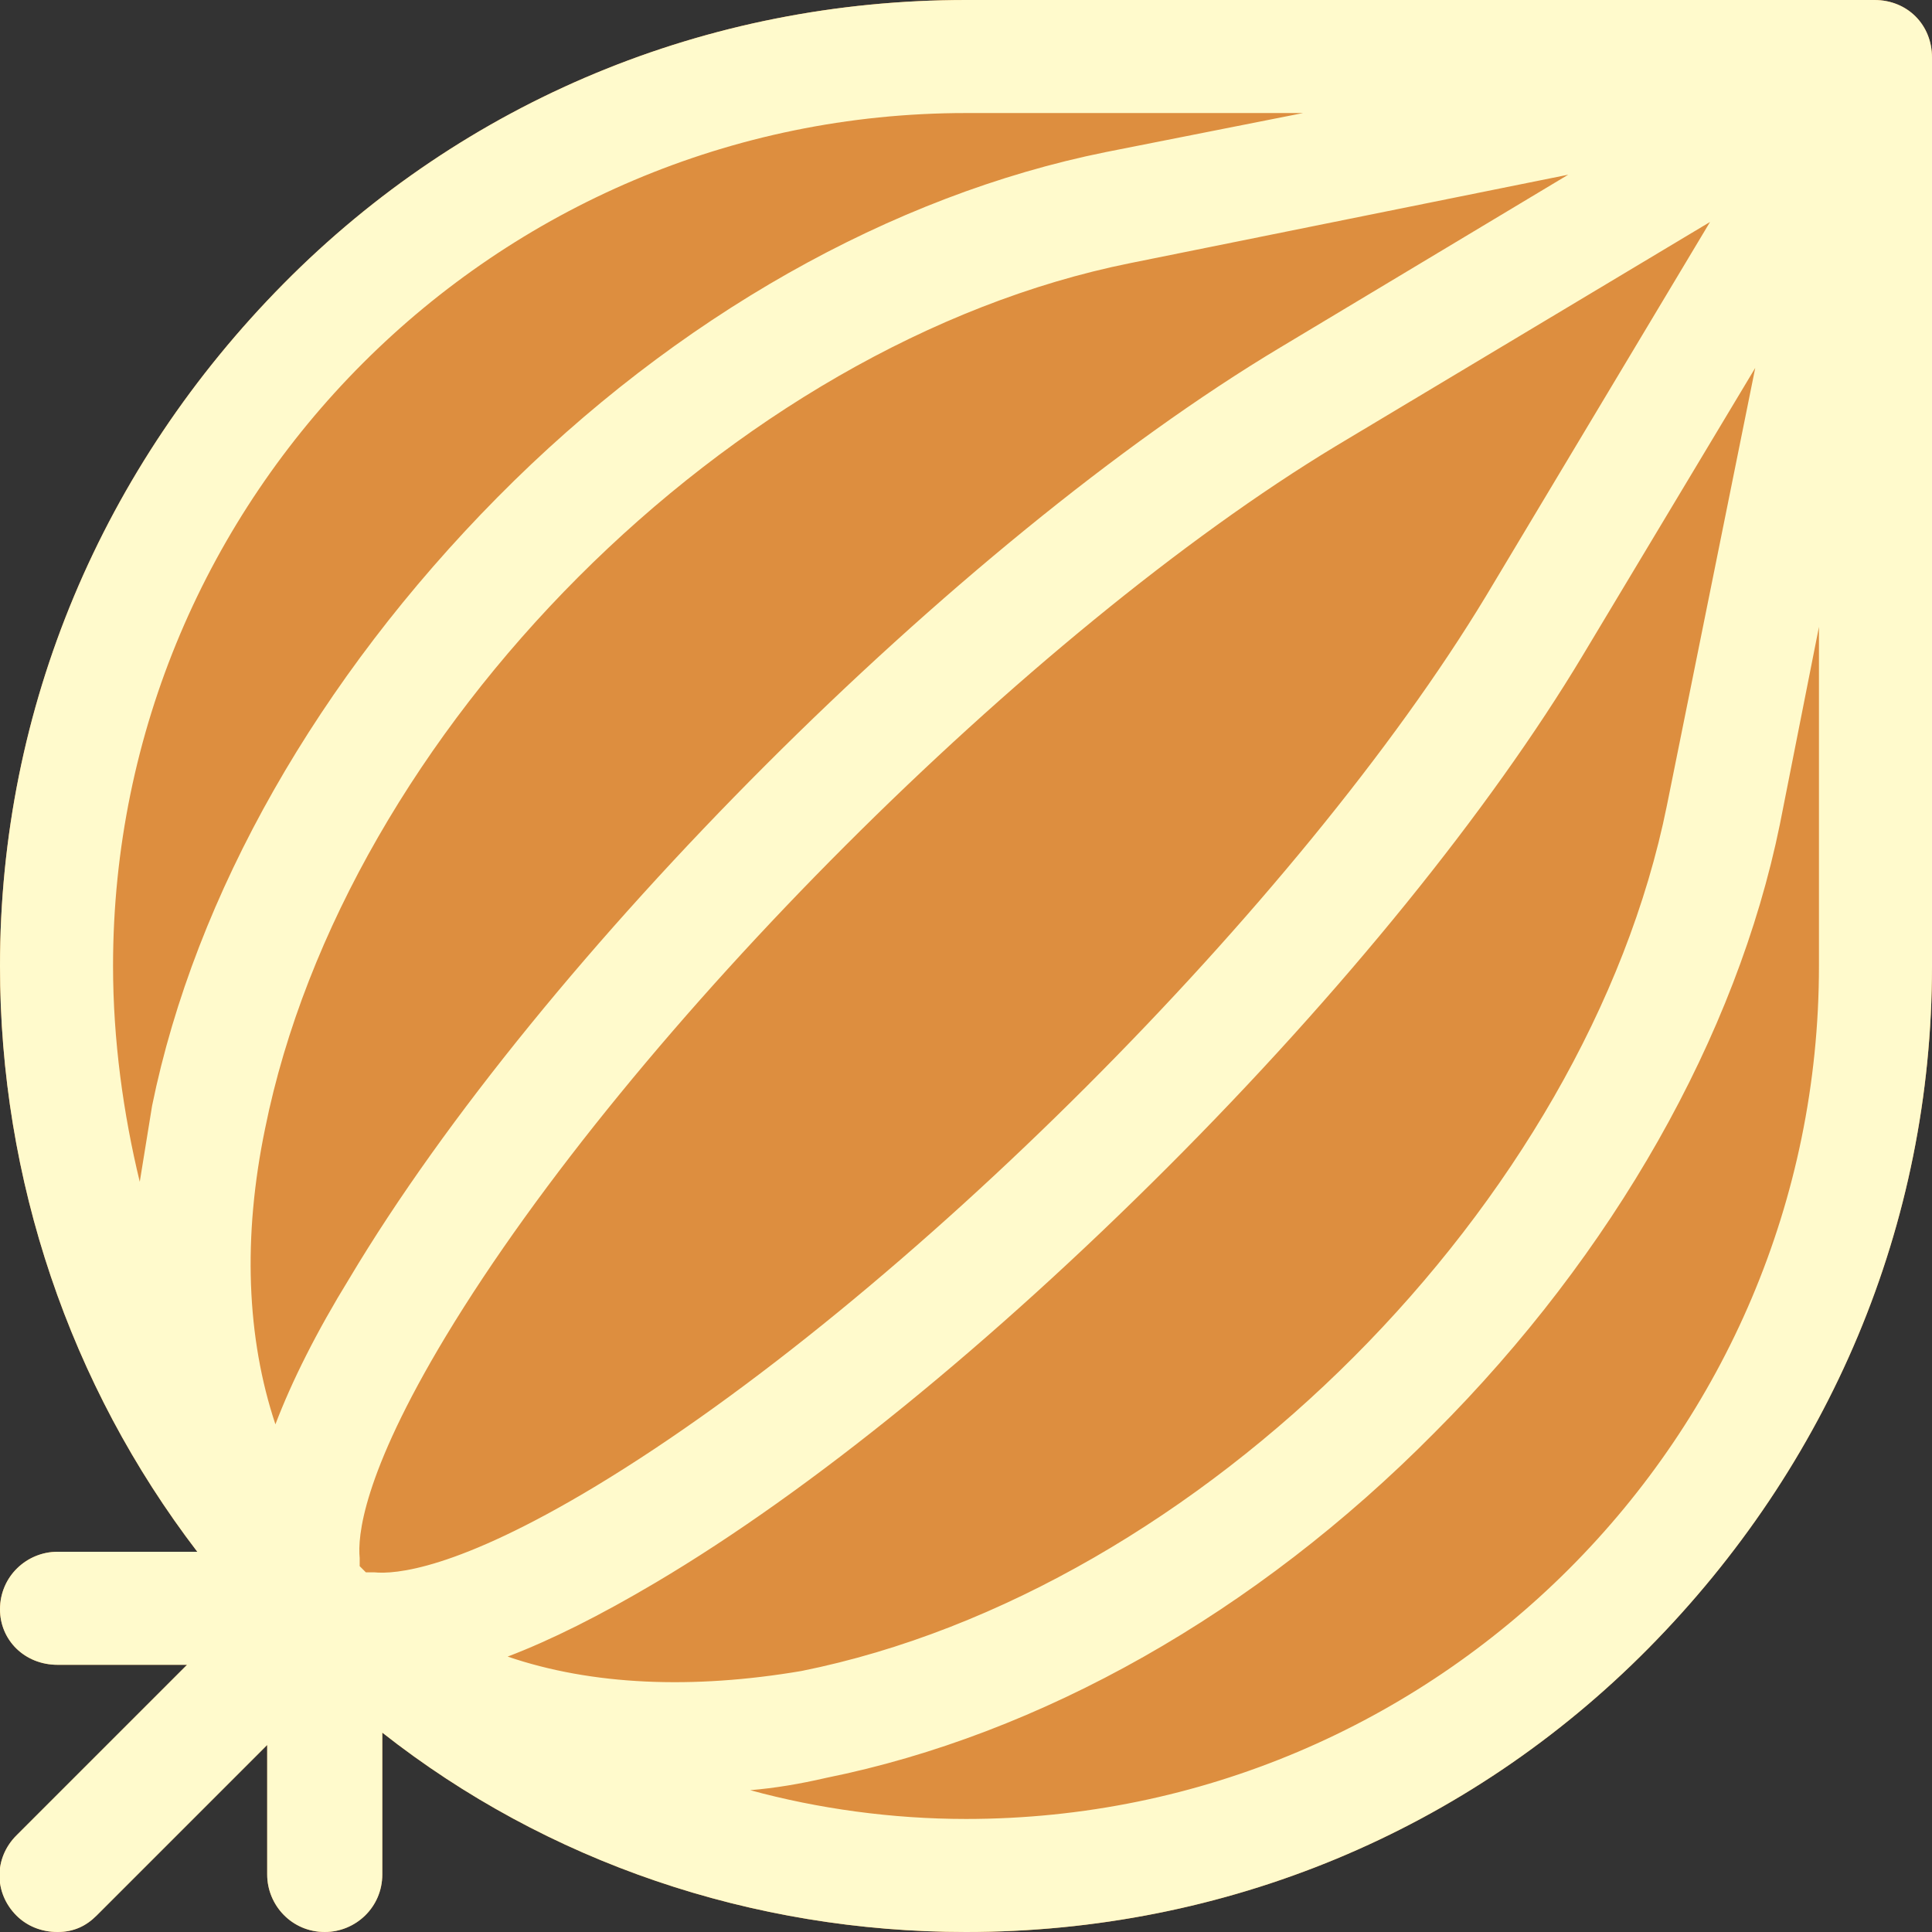<?xml version="1.0" encoding="utf-8"?>
<!-- Generator: Adobe Illustrator 26.3.1, SVG Export Plug-In . SVG Version: 6.00 Build 0)  -->
<svg version="1.1" id="Layer_1" xmlns="http://www.w3.org/2000/svg" xmlns:xlink="http://www.w3.org/1999/xlink" x="0px" y="0px"
	 viewBox="0 0 94 94" style="enable-background:new 0 0 94 94;" xml:space="preserve">
<rect x="0" y="0" width="94" height="94" fill="#333333" stroke="none"/>
<style type="text/css">
	.st0{fill:#DD8E3F;}
	.st1{fill:#FFFACC;}
</style>
<path class="st0" d="M91.2,0H47C34.4,0,22.6,4.9,13.8,13.8S0,34.4,0,47c0,10.4,3.4,20.4,9.6,28.5H2.8c-1.5,0-2.8,1.2-2.8,2.8
	C0,79.8,1.2,81,2.8,81h6.3l-8.3,8.3c-1.1,1.1-1.1,2.8,0,3.9C1.3,93.7,2,94,2.8,94s1.4-0.3,1.9-0.8l8.3-8.3v6.3
	c0,1.5,1.2,2.8,2.8,2.8c1.5,0,2.8-1.2,2.8-2.8v-6.9c8,6.3,18,9.7,28.4,9.7c12.6,0,24.4-4.9,33.2-13.8S94,59.6,94,47V2.8
	C94,1.2,92.8,0,91.2,0z"/>
<path class="st1" d="M91.2,0H47C34.4,0,22.6,4.9,13.8,13.8S0,34.4,0,47c0,10.4,3.4,20.4,9.6,28.5H2.8c-1.5,0-2.8,1.2-2.8,2.8
	C0,79.8,1.2,81,2.8,81h6.3l-8.3,8.3c-1.1,1.1-1.1,2.8,0,3.9C1.3,93.7,2,94,2.8,94s1.4-0.3,1.9-0.8l8.3-8.3v6.3
	c0,1.5,1.2,2.8,2.8,2.8c1.5,0,2.8-1.2,2.8-2.8v-6.9c8,6.3,18,9.7,28.4,9.7c12.6,0,24.4-4.9,33.2-13.8S94,59.6,94,47V2.8
	C94,1.2,92.8,0,91.2,0z M7.4,53.8C7.2,55,7,56.3,6.8,57.5C6,54.2,5.5,50.6,5.5,47C5.5,24.1,24.1,5.5,47,5.5h16.4l-9.6,1.9
	c-10.4,2.1-20.9,8-29.6,16.8S9.5,43.5,7.4,53.8z M13.4,69.3c-1.4-4.2-1.6-9.1-0.5-14.4C16.8,35.6,35.6,16.7,55,12.8l21.3-4.3
	l-14,8.4c-15.7,9.4-36,29.7-45.3,45.3C15.4,64.8,14.2,67.2,13.4,69.3z M18.2,76.5c-0.1,0-0.2,0-0.4,0c-0.1-0.1-0.2-0.2-0.3-0.3
	c0-0.1,0-0.2,0-0.4c-0.1-1,0.1-4,4.2-10.8c9-14.9,28.4-34.3,43.3-43.3l18.2-10.9L72.3,29c-9,14.9-28.4,34.3-43.3,43.3
	C22.2,76.4,19.2,76.6,18.2,76.5z M24.7,80.6c2.1-0.8,4.5-2,7.2-3.6c7.6-4.5,16.4-11.7,24.9-20.2S72.5,39.4,77,31.9l8.4-14l-4.3,21.3
	C77.2,58.5,58.4,77.4,39,81.3C33.7,82.2,28.8,82,24.7,80.6z M88.5,47c0,22.9-18.6,41.5-41.5,41.5c-3.6,0-7.2-0.5-10.5-1.4
	c1.2-0.1,2.4-0.3,3.7-0.6c10.4-2.1,20.9-8,29.6-16.8c8.7-8.7,14.7-19.3,16.8-29.6l1.9-9.6C88.5,30.5,88.5,47,88.5,47z"/>
</svg>
